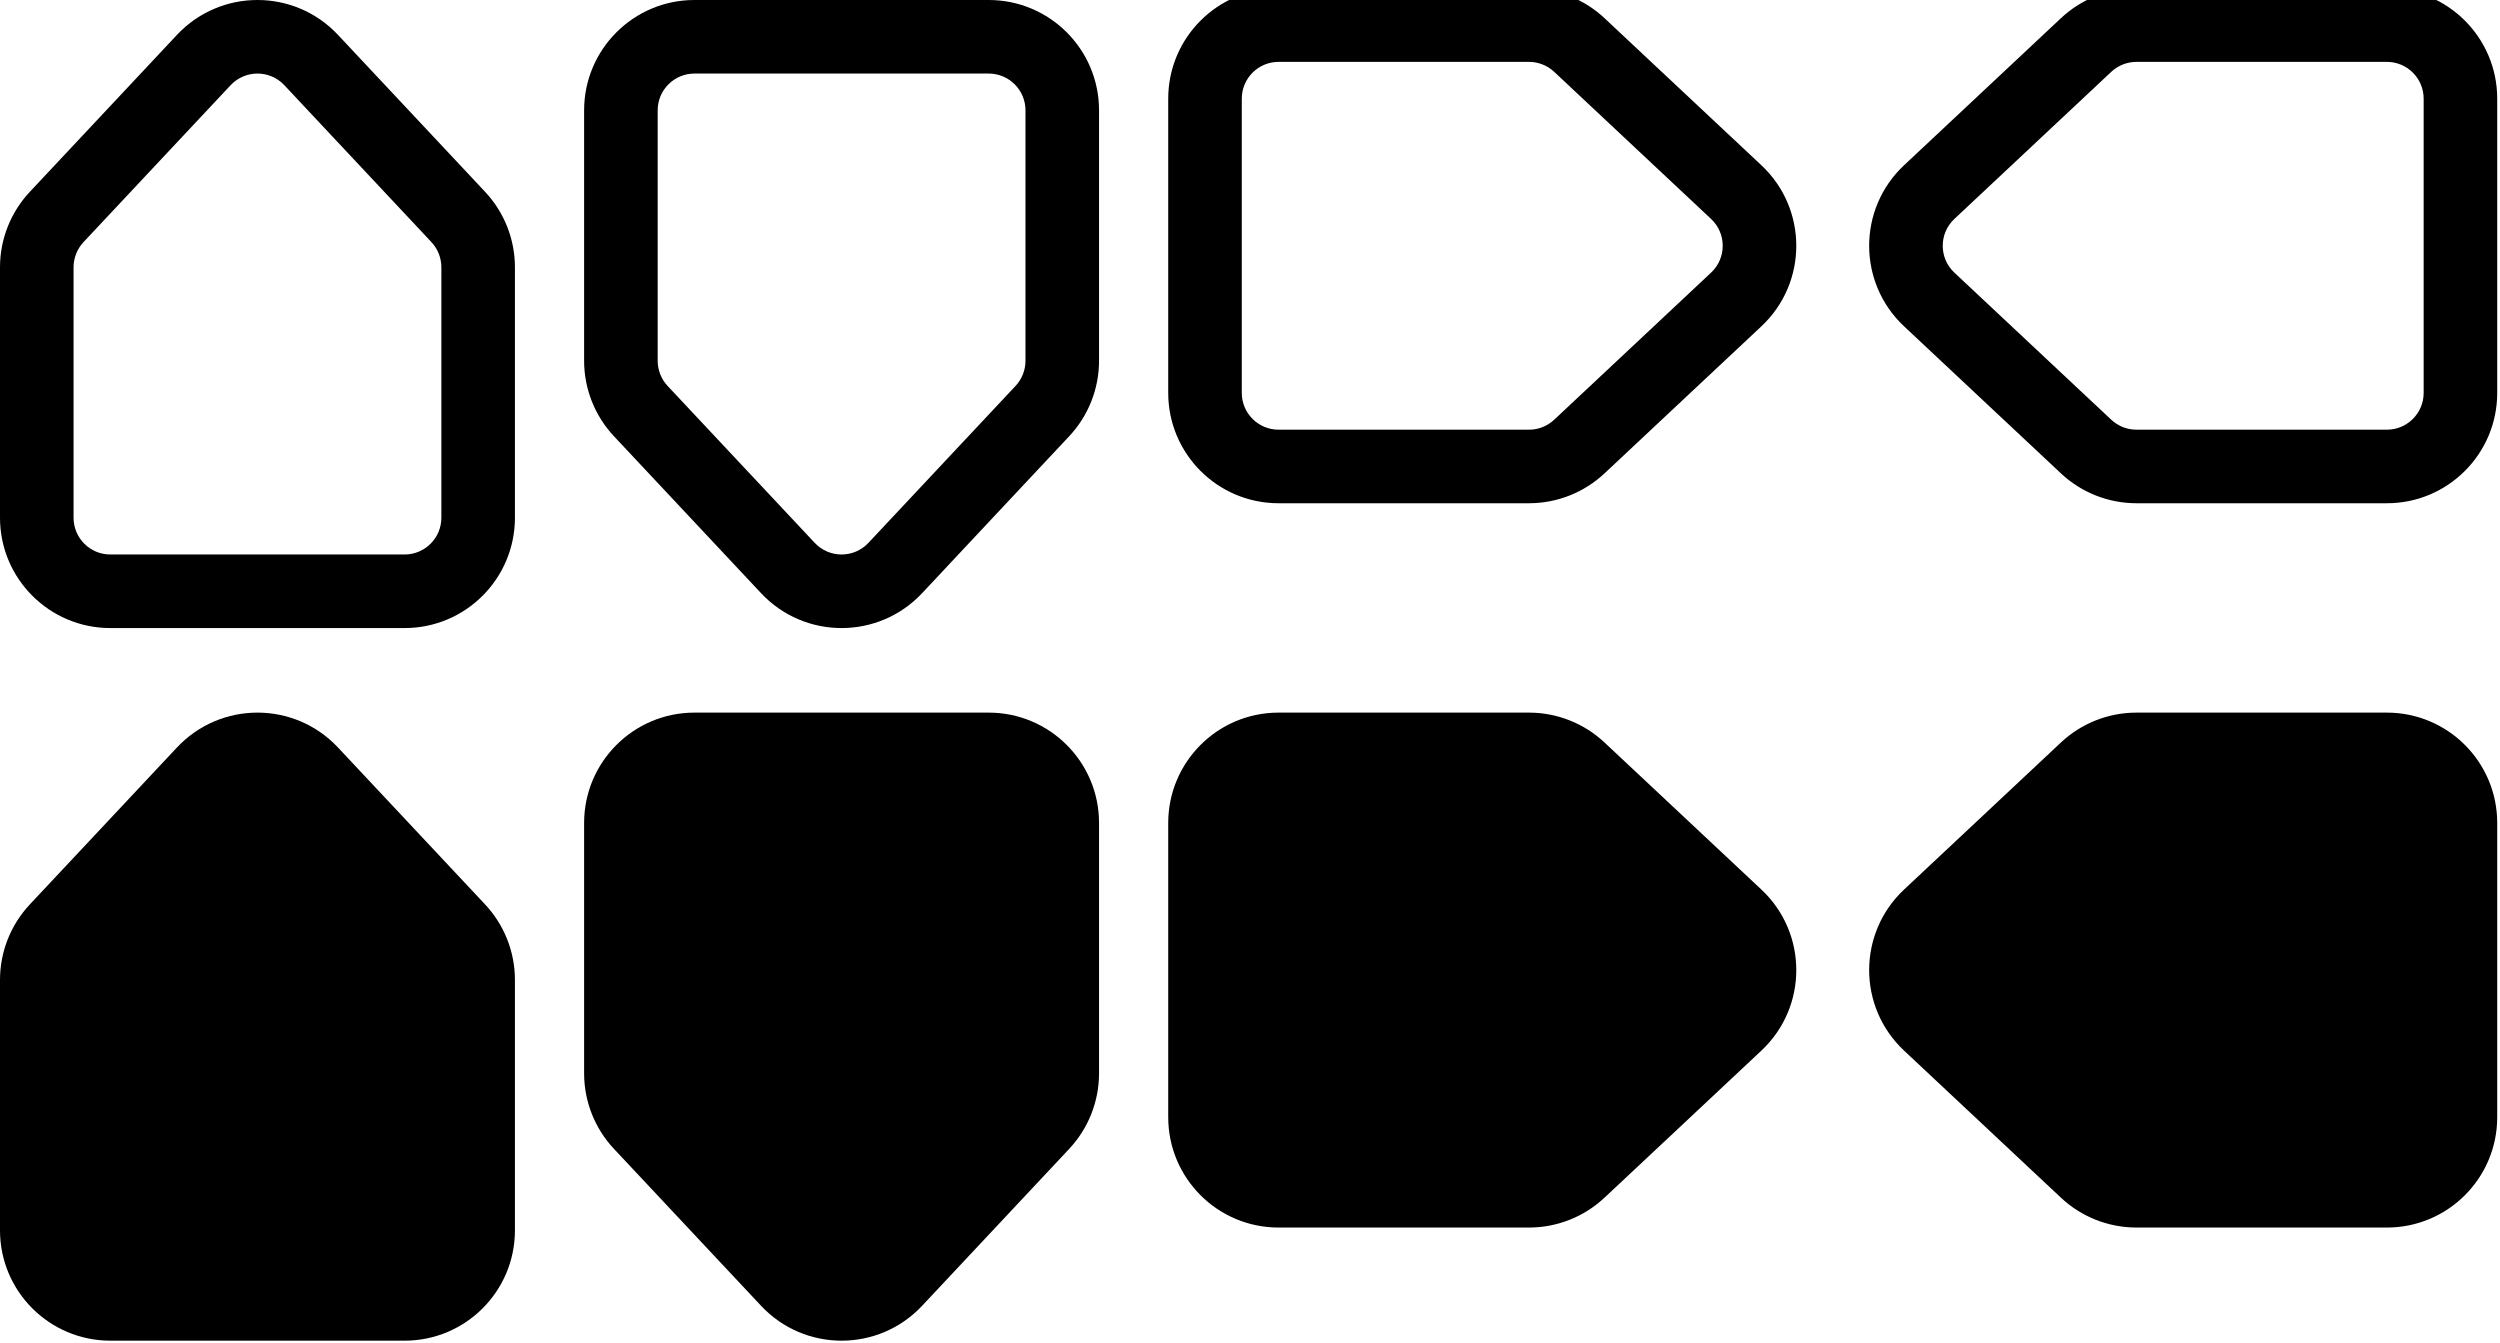 <svg width="214" height="115" viewBox="0 0 214 115" fill="none" xmlns="http://www.w3.org/2000/svg">
<path fill-rule="evenodd" clip-rule="evenodd" d="M78.93 111.777C75.198 115.757 68.88 115.757 65.148 111.777L52.555 98.343C50.914 96.593 50 94.283 50 91.883V70.445C50 65.229 54.229 61 59.445 61H84.633C89.849 61 94.078 65.229 94.078 70.445V91.883C94.078 94.283 93.164 96.593 91.523 98.343L78.93 111.777Z" fill="black"/>
<path fill-rule="evenodd" clip-rule="evenodd" d="M15.148 63.985C18.88 60.005 25.198 60.005 28.93 63.985L41.523 77.418C43.164 79.169 44.078 81.479 44.078 83.879V105.317C44.078 110.533 39.849 114.762 34.633 114.762H9.445C4.229 114.762 0 110.533 0 105.317V83.879C0 81.479 0.914 79.169 2.555 77.418L15.148 63.985Z" fill="black"/>
<path fill-rule="evenodd" clip-rule="evenodd" d="M150.777 76.148C154.757 79.88 154.757 86.198 150.777 89.93L137.344 102.523C135.592 104.164 133.283 105.078 130.883 105.078H109.445C104.229 105.078 100 100.849 100 95.633V70.445C100 65.229 104.229 61 109.445 61H130.883C133.283 61 135.592 61.914 137.344 63.555L150.777 76.148Z" fill="black"/>
<path fill-rule="evenodd" clip-rule="evenodd" d="M162.985 89.93C159.005 86.198 159.005 79.88 162.985 76.148L176.418 63.555C178.169 61.914 180.479 61 182.879 61H204.317C209.533 61 213.762 65.229 213.762 70.445V95.633C213.762 100.849 209.533 105.078 204.317 105.078H182.879C180.479 105.078 178.169 104.164 176.418 102.523L162.985 89.93Z" fill="black"/>
<path fill-rule="evenodd" clip-rule="evenodd" d="M167.292 18.742C165.966 19.986 165.966 22.092 167.292 23.336L180.725 35.93C181.309 36.477 182.079 36.781 182.879 36.781H204.317C206.056 36.781 207.465 35.371 207.465 33.633V8.445C207.465 6.707 206.056 5.297 204.317 5.297H182.879C182.079 5.297 181.309 5.601 180.725 6.148L167.292 18.742ZM162.985 27.93C159.005 24.198 159.005 17.88 162.985 14.148L176.418 1.555C178.169 -0.087 180.479 -1 182.879 -1H204.317C209.533 -1 213.762 3.229 213.762 8.445V33.633C213.762 38.849 209.533 43.078 204.317 43.078H182.879C180.479 43.078 178.169 42.164 176.418 40.523L162.985 27.93Z" fill="black"/>
<path fill-rule="evenodd" clip-rule="evenodd" d="M146.47 23.336C147.796 22.092 147.796 19.986 146.47 18.742L133.037 6.148C132.453 5.601 131.683 5.297 130.883 5.297H109.445C107.706 5.297 106.297 6.707 106.297 8.445V33.633C106.297 35.371 107.706 36.781 109.445 36.781H130.883C131.683 36.781 132.453 36.477 133.037 35.93L146.47 23.336ZM150.777 14.148C154.757 17.88 154.757 24.198 150.777 27.93L137.344 40.523C135.592 42.164 133.283 43.078 130.883 43.078H109.445C104.229 43.078 100 38.849 100 33.633V8.445C100 3.229 104.229 -1 109.445 -1H130.883C133.283 -1 135.592 -0.087 137.344 1.555L150.777 14.148Z" fill="black"/>
<path fill-rule="evenodd" clip-rule="evenodd" d="M69.742 46.47C70.986 47.796 73.092 47.796 74.336 46.47L86.93 33.037C87.477 32.453 87.781 31.683 87.781 30.883V9.445C87.781 7.706 86.371 6.297 84.633 6.297H59.445C57.707 6.297 56.297 7.706 56.297 9.445V30.883C56.297 31.683 56.602 32.453 57.148 33.037L69.742 46.47ZM78.93 50.777C75.198 54.757 68.88 54.757 65.148 50.777L52.555 37.343C50.914 35.593 50 33.283 50 30.883V9.445C50 4.229 54.229 0 59.445 0H84.633C89.849 0 94.078 4.229 94.078 9.445V30.883C94.078 33.283 93.164 35.593 91.523 37.343L78.93 50.777Z" fill="black"/>
<path fill-rule="evenodd" clip-rule="evenodd" d="M24.336 7.292C23.092 5.965 20.986 5.965 19.742 7.292L7.148 20.725C6.602 21.309 6.297 22.079 6.297 22.879V44.317C6.297 46.056 7.707 47.465 9.445 47.465H34.633C36.371 47.465 37.781 46.056 37.781 44.317V22.879C37.781 22.079 37.477 21.309 36.93 20.725L24.336 7.292ZM15.148 2.985C18.88 -0.995 25.198 -0.995 28.93 2.985L41.523 16.418C43.164 18.169 44.078 20.479 44.078 22.879V44.317C44.078 49.533 39.849 53.762 34.633 53.762H9.445C4.229 53.762 0 49.533 0 44.317V22.879C0 20.479 0.914 18.169 2.555 16.418L15.148 2.985Z" fill="black"/>
</svg>
